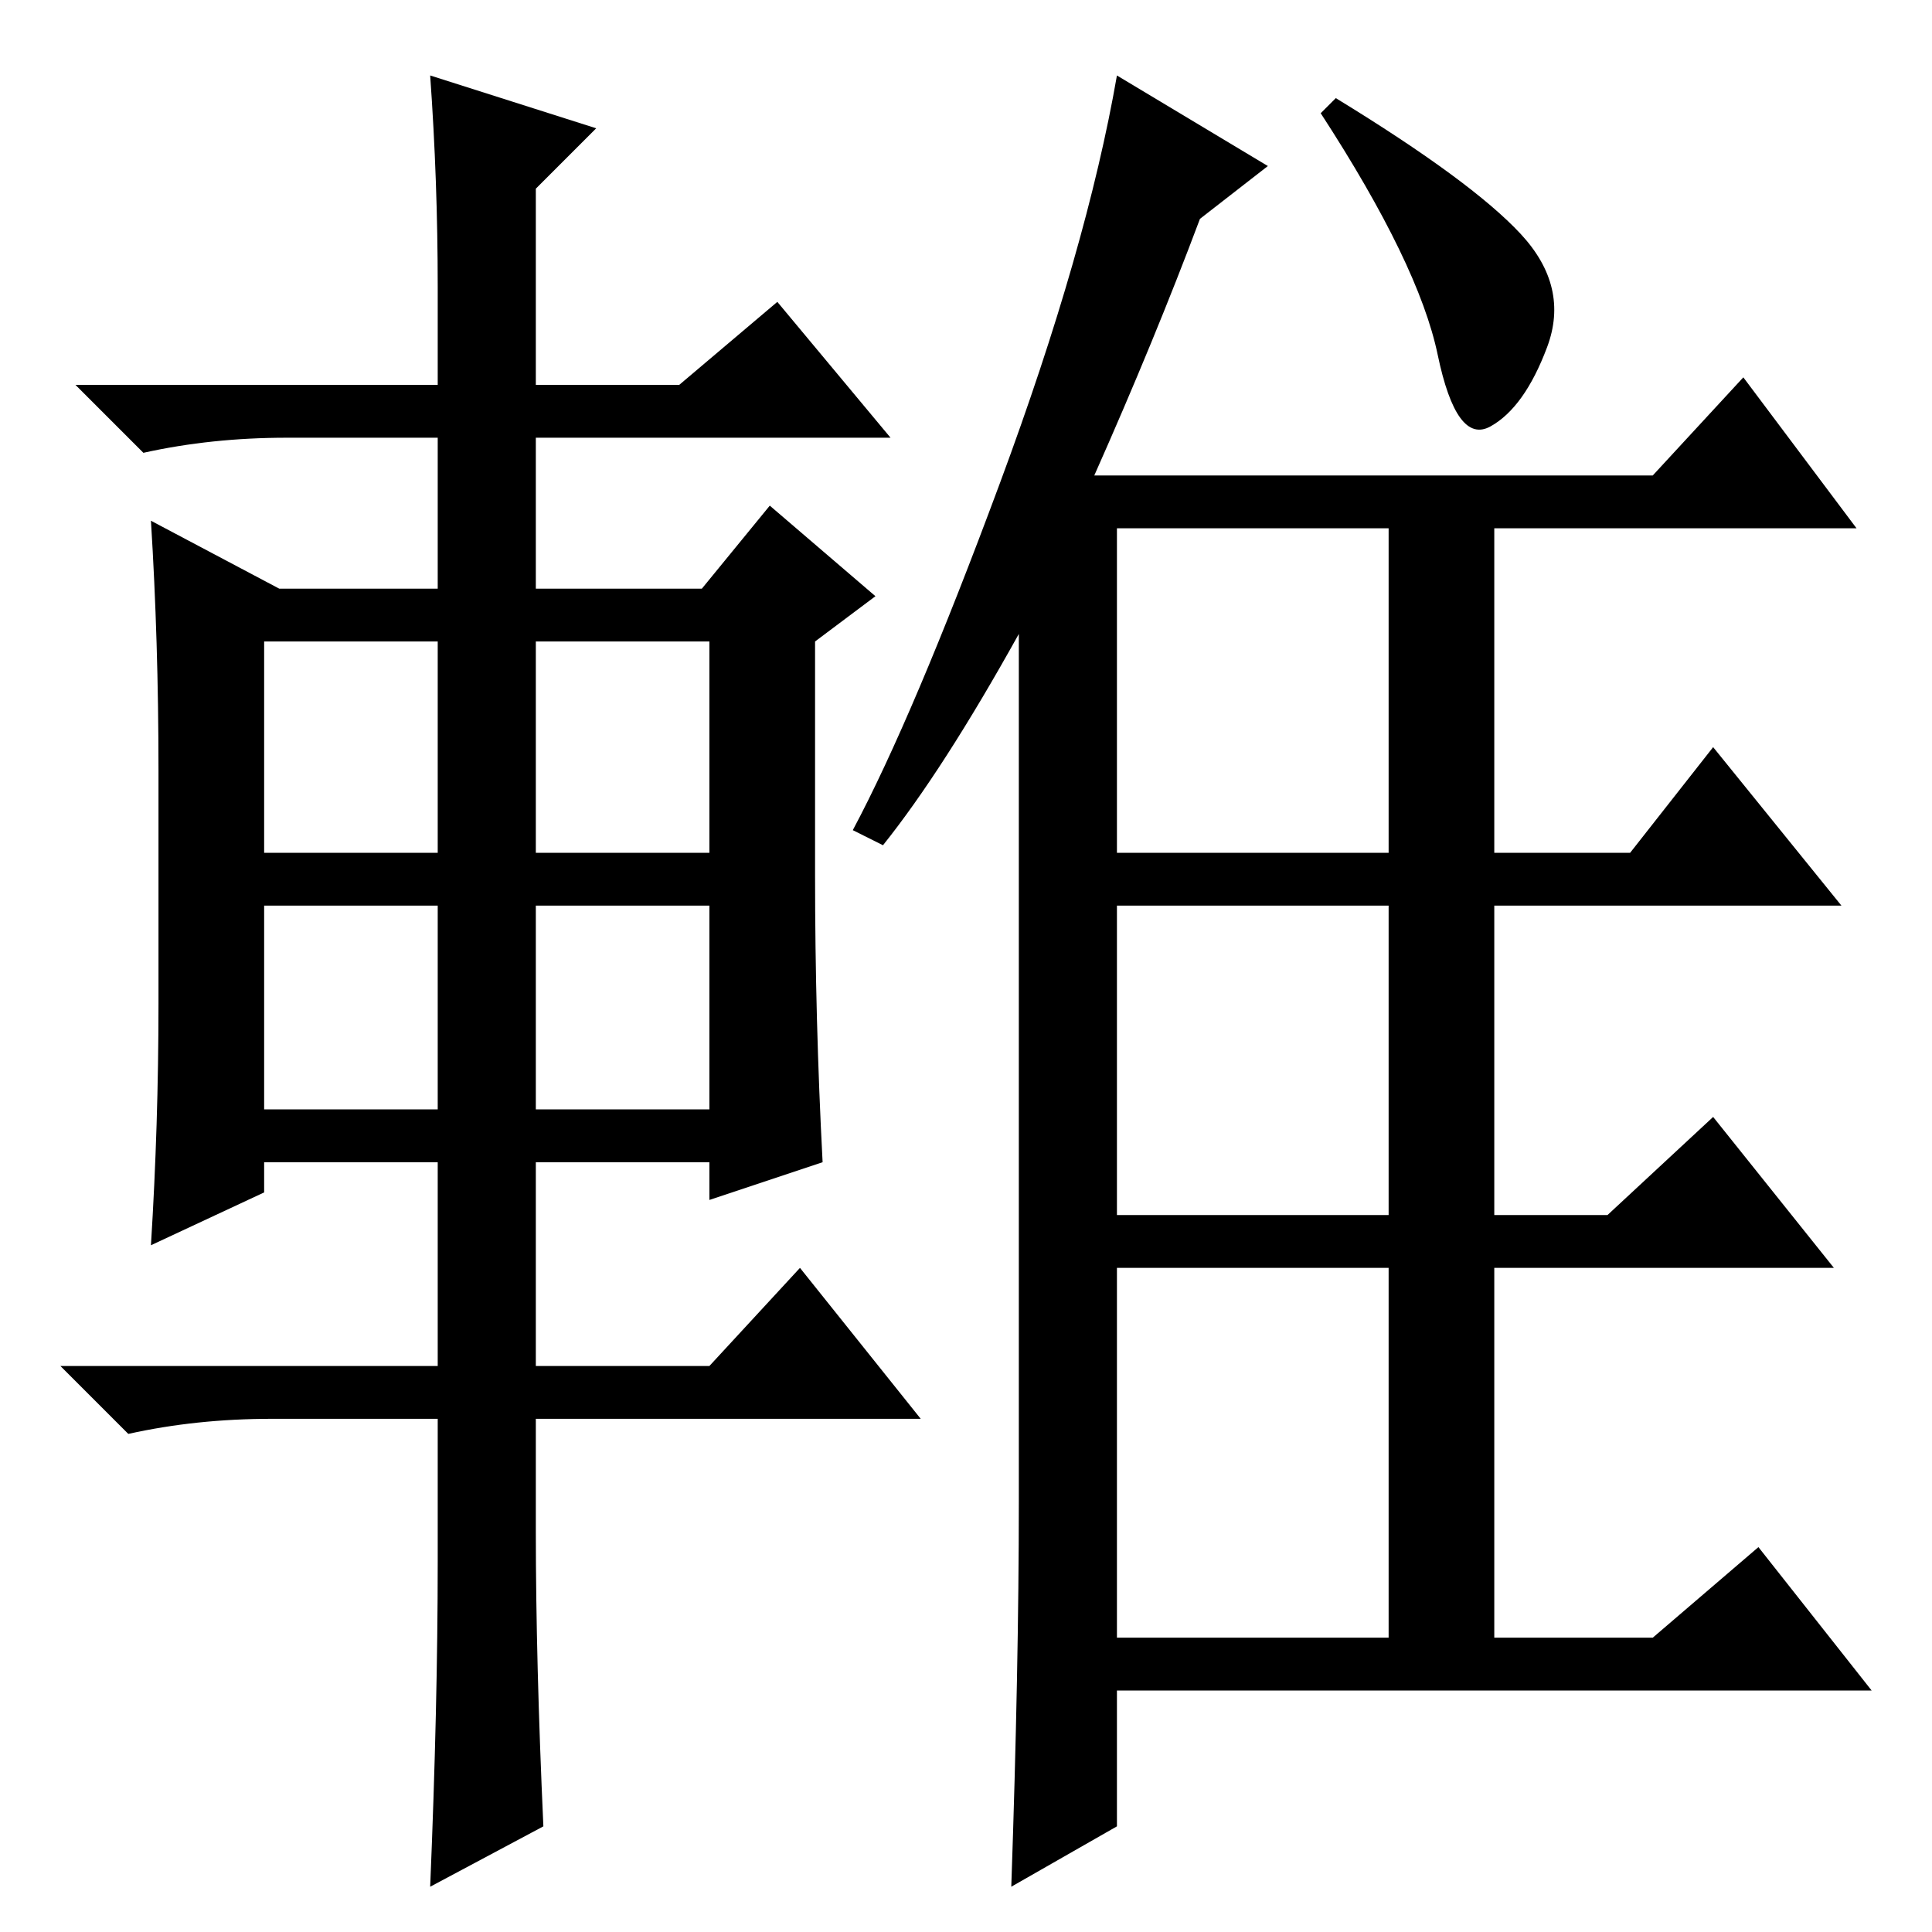 <?xml version="1.0" standalone="no"?>
<!DOCTYPE svg PUBLIC "-//W3C//DTD SVG 1.1//EN" "http://www.w3.org/Graphics/SVG/1.1/DTD/svg11.dtd" >
<svg xmlns="http://www.w3.org/2000/svg" xmlns:xlink="http://www.w3.org/1999/xlink" version="1.1" viewBox="0 -36 256 256">
  <g transform="matrix(1 0 0 -1 0 220)">
   <path fill="currentColor"
d="M135 57v115q-10 -18 -18 -28l-4 2q8 15 19.5 46t15.5 54l20 -12l-9 -7q-6 -16 -14 -34h74l12 13l15 -20h-48v-43h18l11 14l17 -21h-46v-41h15l14 13l16 -20h-45v-49h21l14 12l15 -19h-100v-18l-14 -8q1 29 1 51zM148 186v-43h36v43h-36zM148 95h36v41h-36v-41zM148 39h36
v49h-36v-49zM201.5 225q6.5 -7 3.5 -15t-7.5 -10.5t-7 9.5t-15.5 32l2 2q18 -11 24.5 -18zM58 218q0 14 -1 28l22 -7l-8 -8v-26h19l13 11l15 -18h-47v-20h22l9 11l14 -12l-8 -6v-31q0 -19 1 -38l-15 -5v5h-23v-27h23l12 13l16 -20h-51v-15q0 -17 1 -39l-15 -8q1 24 1 43v19
h-22q-10 0 -19 -2l-9 9h50v27h-23v-4l-15 -7q1 16 1 32v31q0 17 -1 33l17 -9h21v20h-20q-10 0 -19 -2l-9 9h48v13zM35 171v-28h23v28h-23zM71 171v-28h23v28h-23zM71 136v-27h23v27h-23zM35 136v-27h23v27h-23z" />
  </g>

</svg>
